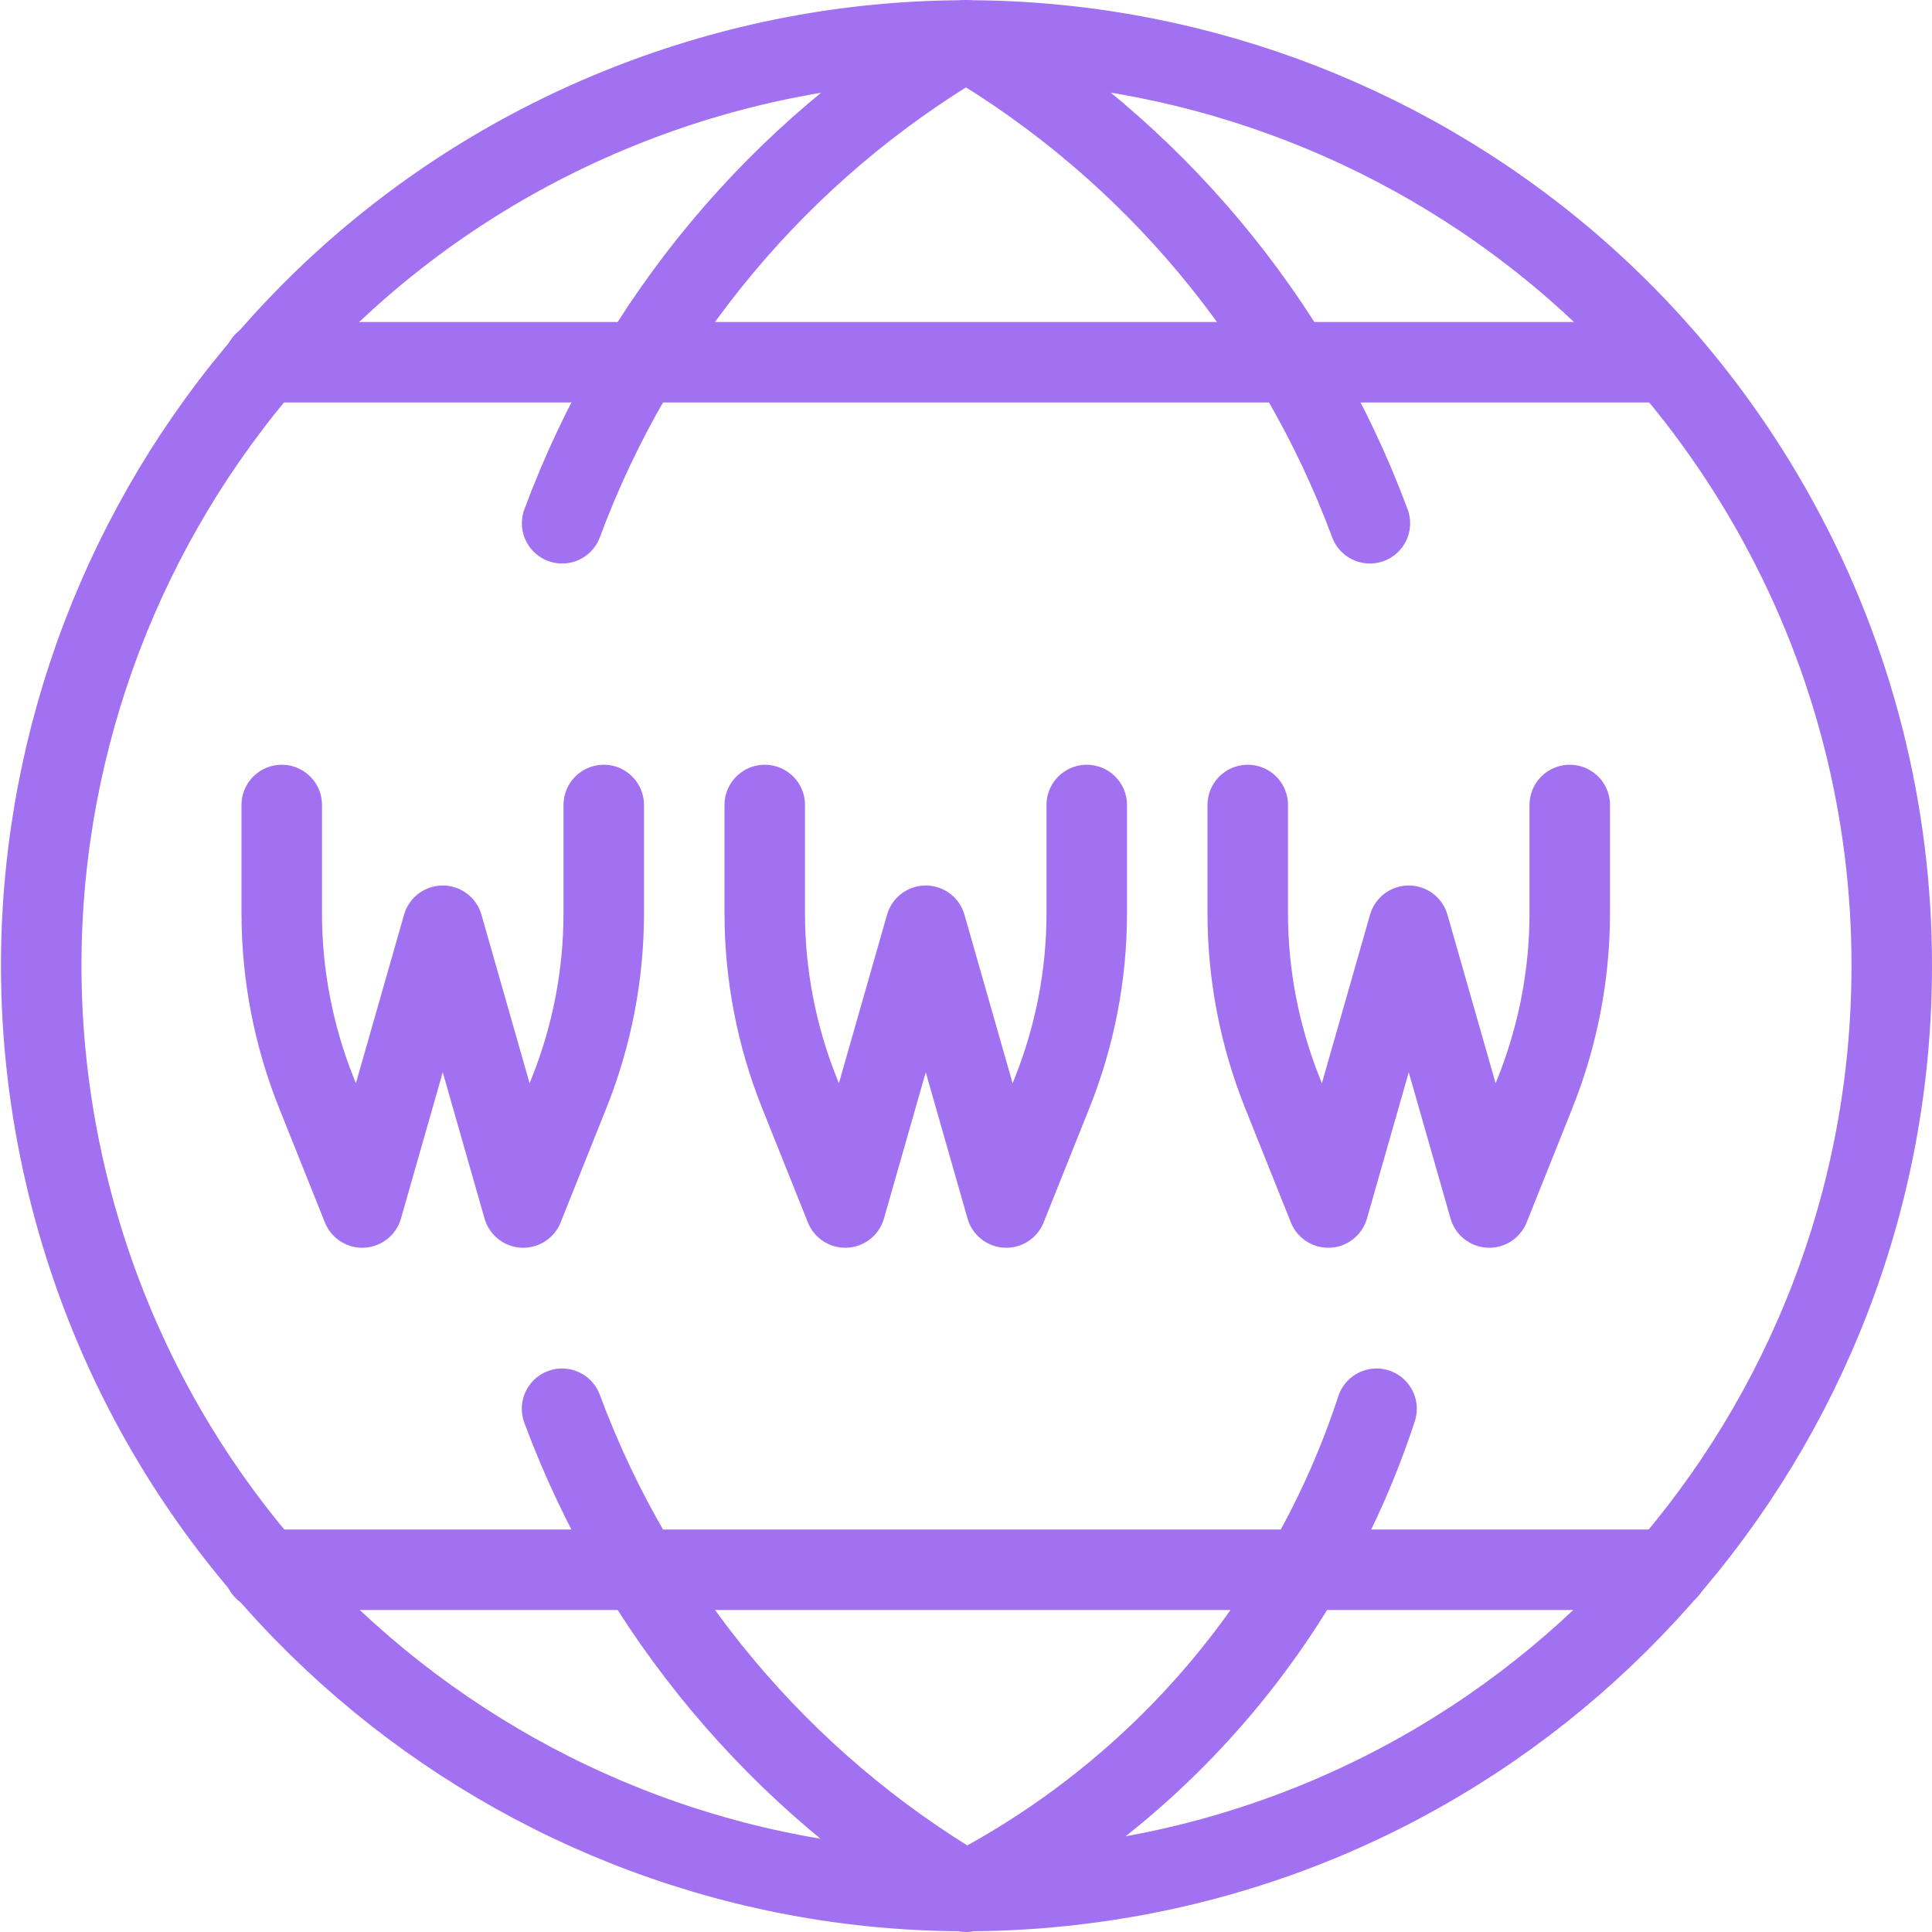 <svg width="24" height="24" viewBox="0 0 24 24" fill="none" xmlns="http://www.w3.org/2000/svg">
<path fill-rule="evenodd" clip-rule="evenodd" d="M23.5 12C23.499 17.794 19.184 22.682 13.434 23.401C7.685 24.121 2.299 20.448 0.869 14.832C-0.56 9.217 2.414 3.416 7.808 1.299C13.202 -0.818 19.328 1.411 22.1 6.5C23.021 8.187 23.502 10.078 23.5 12V12Z" stroke="#A271F2" stroke-linecap="round" stroke-linejoin="round"/>
<path d="M17.017 6.5C16.083 3.983 14.311 1.865 12 0.5C9.688 1.865 7.917 3.983 6.983 6.5" stroke="#A271F2" stroke-linecap="round" stroke-linejoin="round"/>
<path d="M6.982 17.5C7.917 20.016 9.688 22.135 12 23.5C14.421 22.246 16.252 20.091 17.1 17.5" stroke="#A271F2" stroke-linecap="round" stroke-linejoin="round"/>
<path d="M3.282 4.5H20.718" stroke="#A271F2" stroke-linecap="round" stroke-linejoin="round"/>
<path d="M3.282 19.5H20.718" stroke="#A271F2" stroke-linecap="round" stroke-linejoin="round"/>
<path d="M9.5 10V11.345C9.5 12.108 9.646 12.864 9.929 13.573L10.5 15L11.5 11.5L12.5 15L13.071 13.573C13.354 12.864 13.5 12.108 13.5 11.345V10" stroke="#A271F2" stroke-linecap="round" stroke-linejoin="round"/>
<path d="M15.5 10V11.345C15.5 12.108 15.646 12.864 15.929 13.573L16.5 15L17.5 11.5L18.5 15L19.071 13.573C19.354 12.864 19.5 12.108 19.5 11.345V10" stroke="#A271F2" stroke-linecap="round" stroke-linejoin="round"/>
<path d="M3.5 10V11.345C3.5 12.108 3.646 12.864 3.929 13.573L4.5 15L5.5 11.5L6.5 15L7.071 13.573C7.354 12.864 7.5 12.108 7.5 11.345V10" stroke="#A271F2" stroke-linecap="round" stroke-linejoin="round"/>
</svg>
